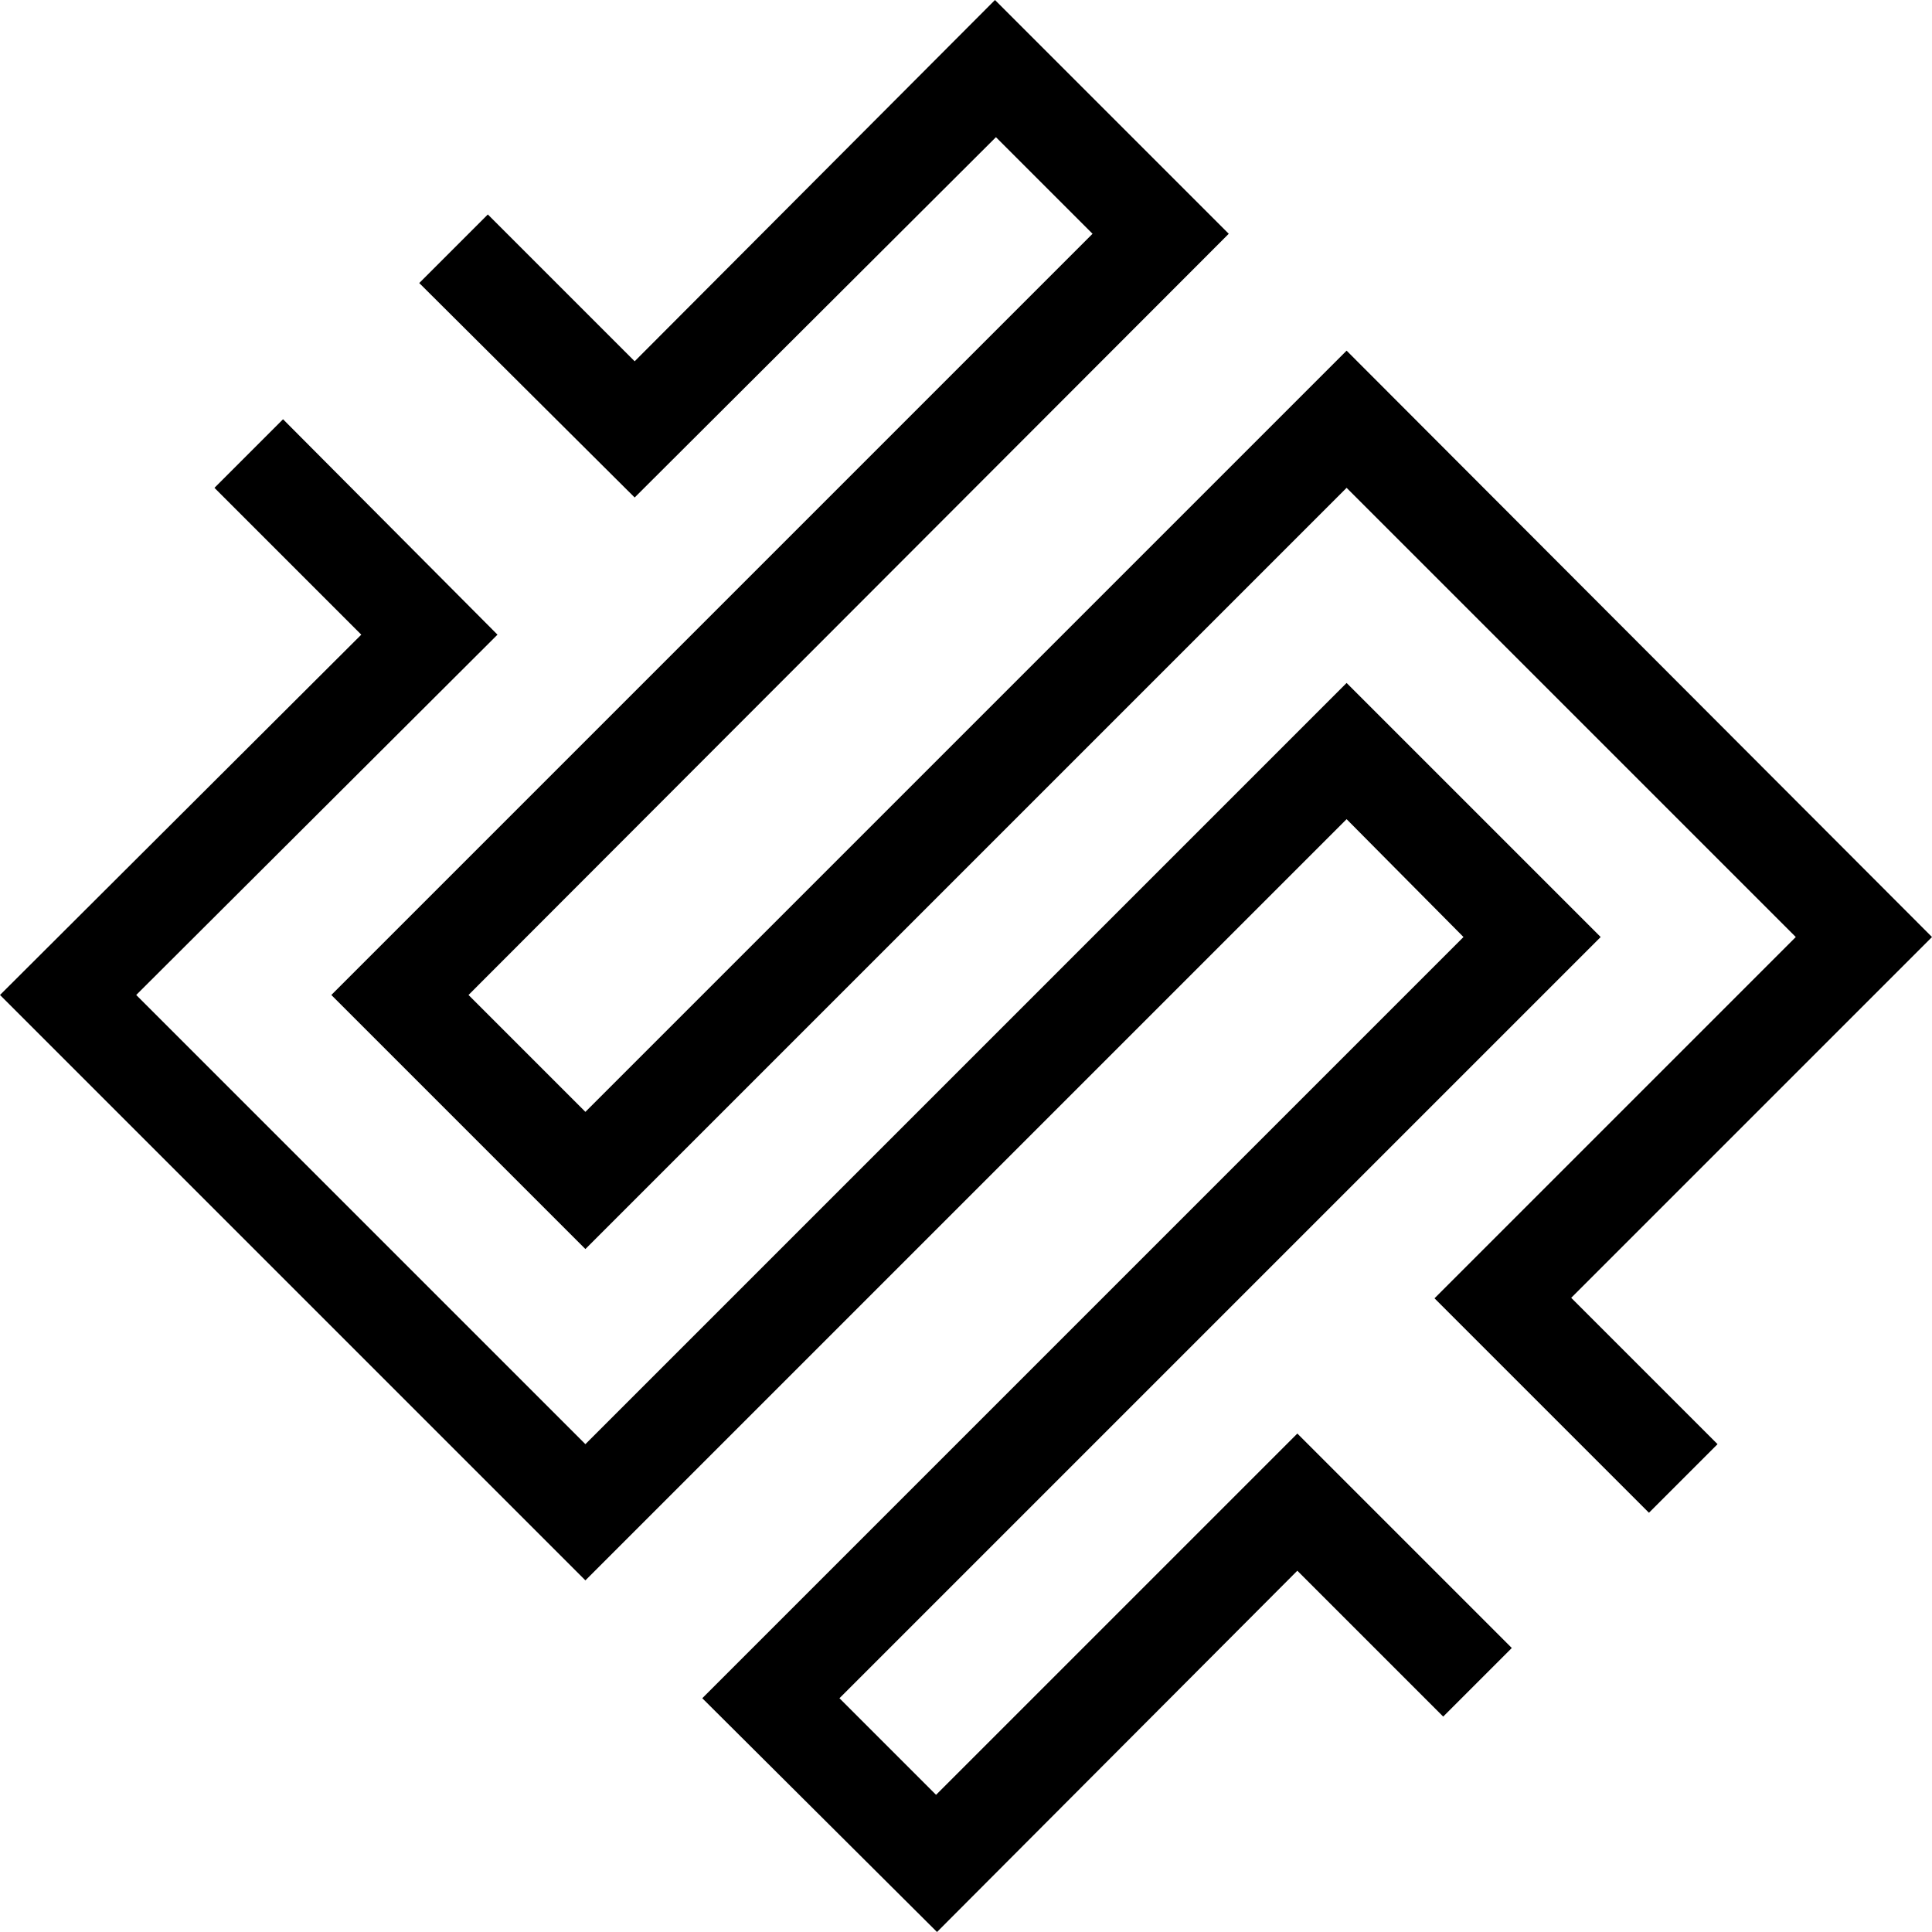 <svg id="Layer_1" data-name="Layer 1" xmlns="http://www.w3.org/2000/svg" viewBox="0 0 20 20">
  <title>icon-pricing</title>
  <path id="icon-pricing" d="M16.26,13.43l1.52,1.52-.71.71-2.22-2.22L18.59,9.7,13.94,5.05,6.06,12.93,3.43,10.3l7.88-7.88-1-1L6.57,5.15,4.34,2.93l.71-.71L6.57,3.74,10.3,0l2.42,2.42L4.85,10.3l1.21,1.21,7.88-7.88L20,9.7l-3.74,3.74Zm-2.83,2.83L9.7,20,7.27,17.58,15.15,9.7,13.94,8.48,6.06,16.36,0,10.3,3.74,6.57,2.22,5.05l.71-.71L5.15,6.57,1.41,10.3l4.65,4.65,7.88-7.88L16.57,9.7,8.69,17.58l1,1,3.74-3.74,2.22,2.22-.71.71Z"/>
</svg>
